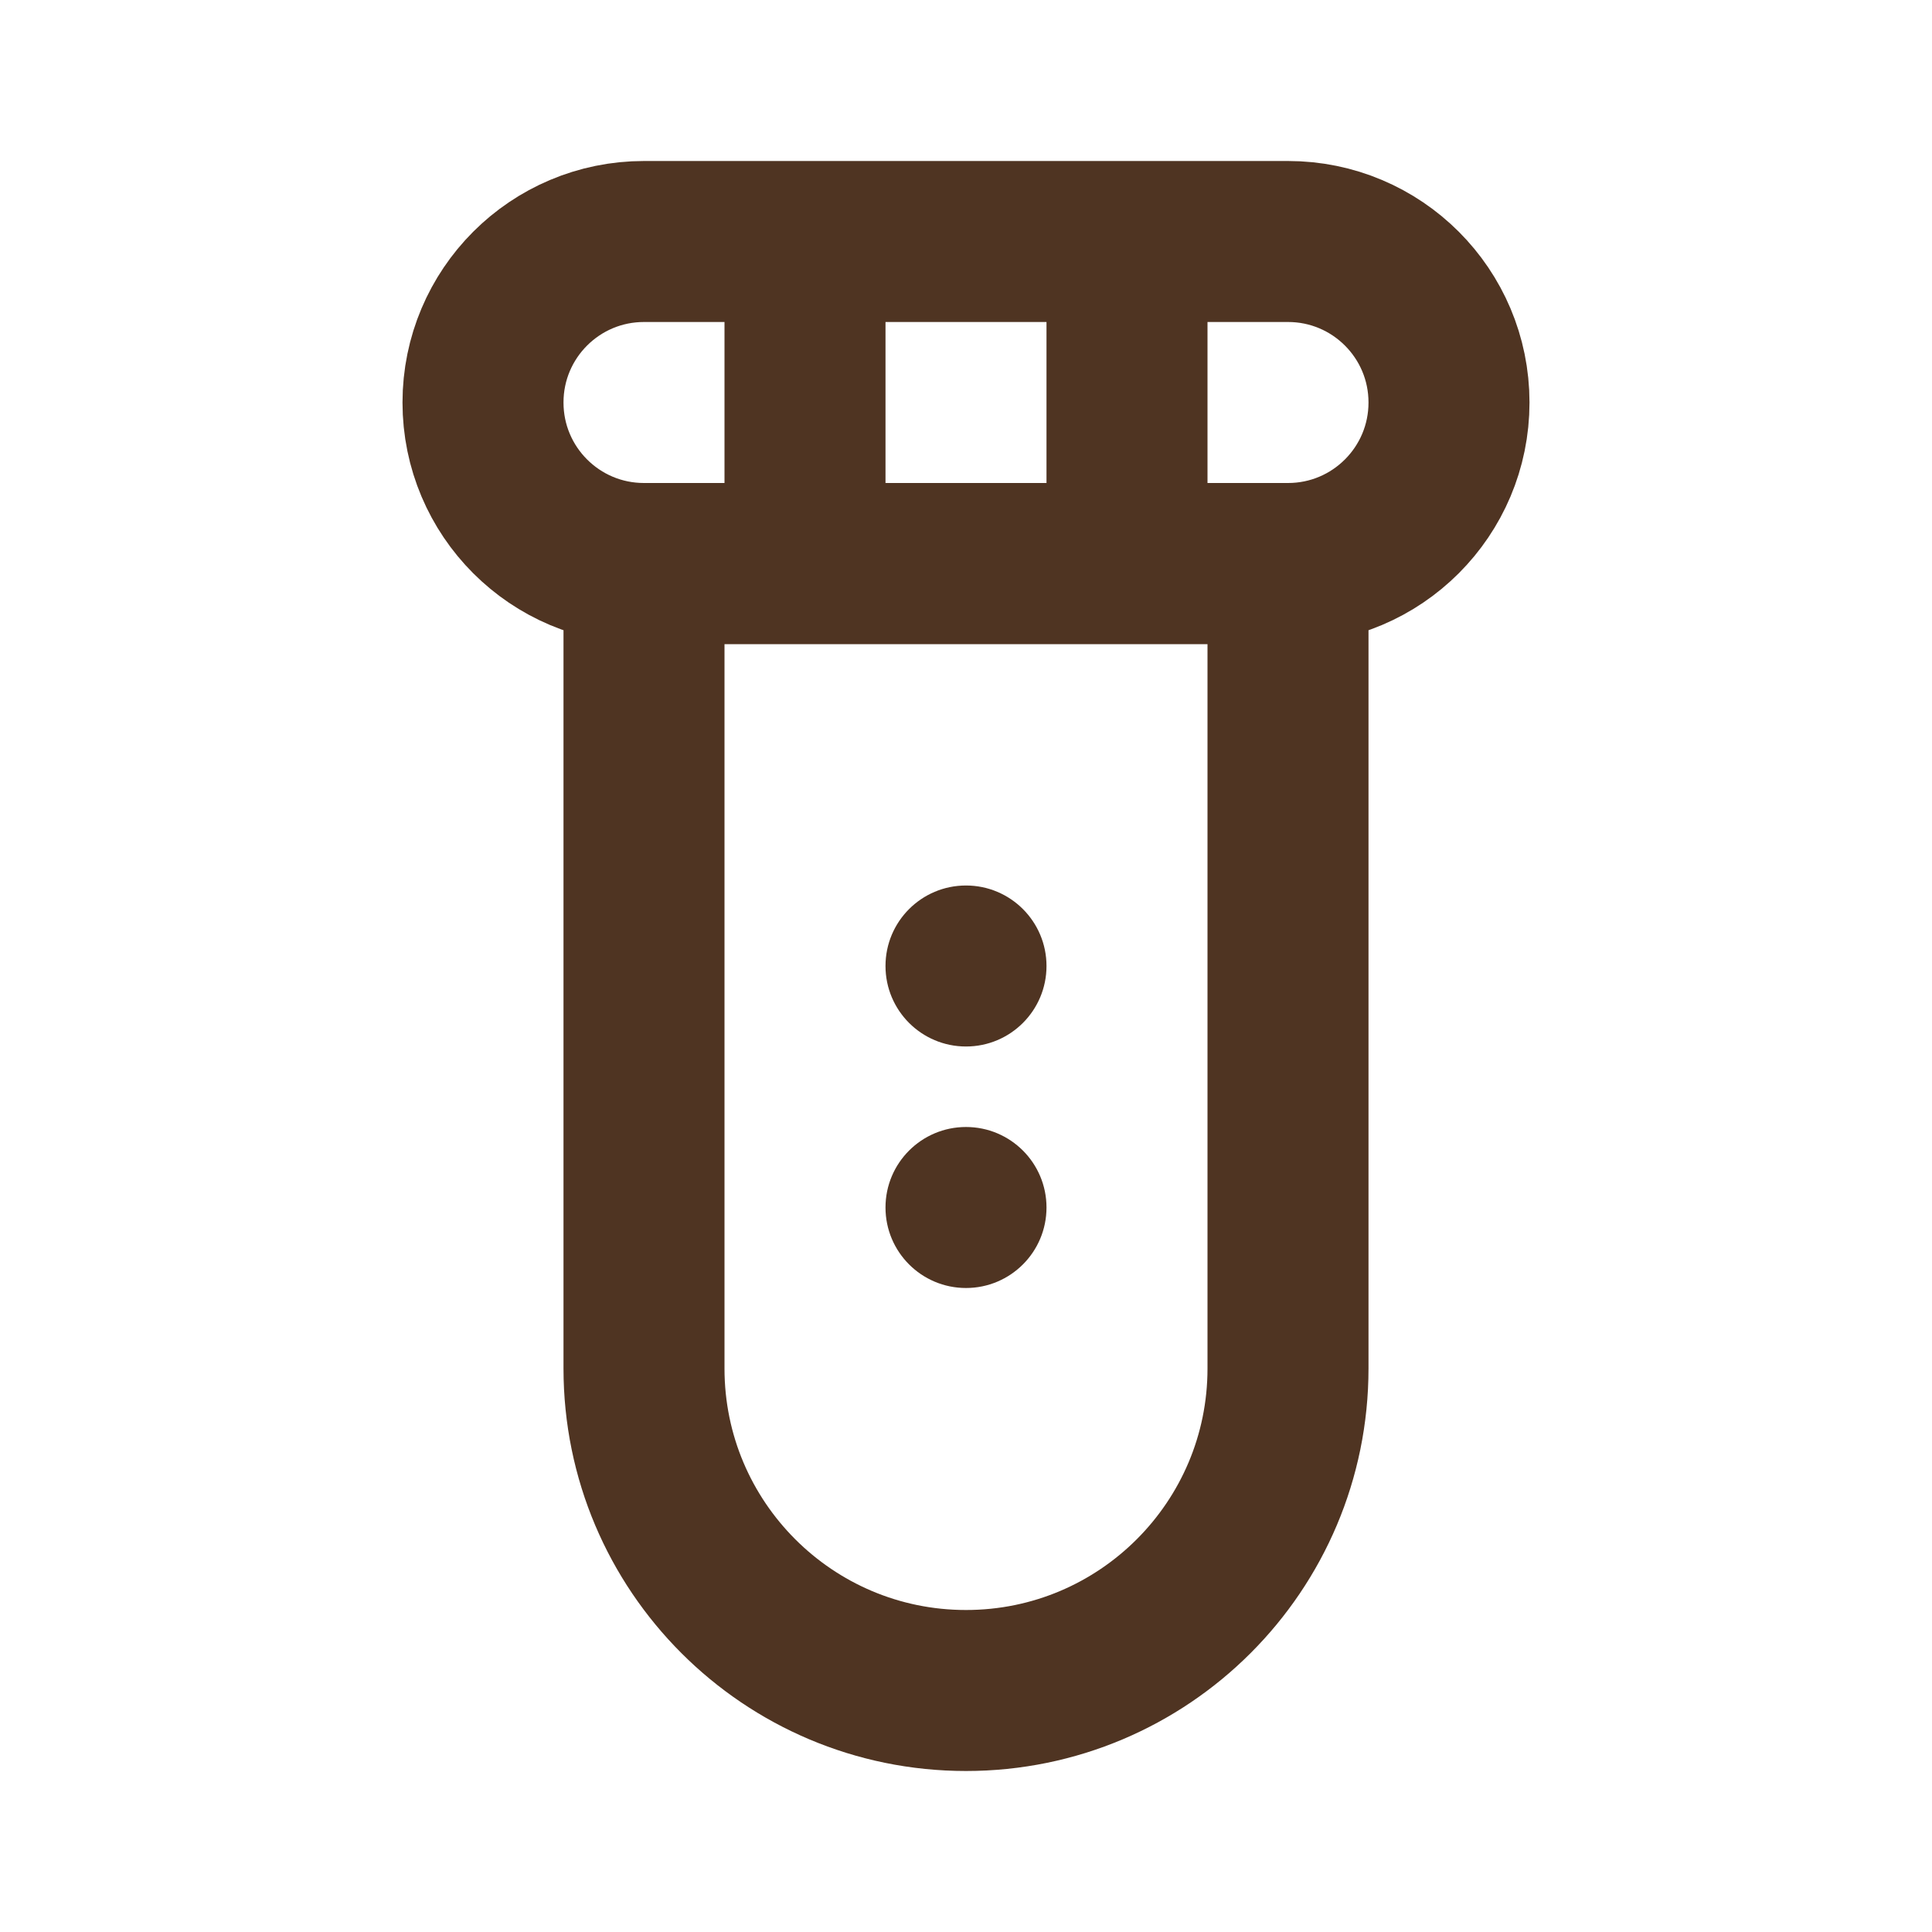 <svg width="24" height="24" viewBox="0 0 24 24" fill="none" xmlns="http://www.w3.org/2000/svg">
<path d="M8 7.5C8 7.224 8.224 7 8.5 7H15.5C15.776 7 16 7.224 16 7.5V17C16 19.209 14.209 21 12 21V21C9.791 21 8 19.209 8 17V7.5Z" stroke="#4F3422" stroke-width="2" stroke-linejoin="round"/>
<path d="M6 5C6 3.895 6.895 3 8 3H16C17.105 3 18 3.895 18 5V5C18 6.105 17.105 7 16 7H8C6.895 7 6 6.105 6 5V5Z" stroke="#4F3422" stroke-width="2" stroke-linejoin="round"/>
<path d="M10 3L10 7" stroke="#4F3422" stroke-width="2" stroke-linejoin="round"/>
<path d="M14 3V7" stroke="#4F3422" stroke-width="2" stroke-linejoin="round"/>
<circle cx="12" cy="12" r="1" fill="#4F3422"/>
<circle cx="12" cy="15" r="1" fill="#4F3422"/>
</svg>
